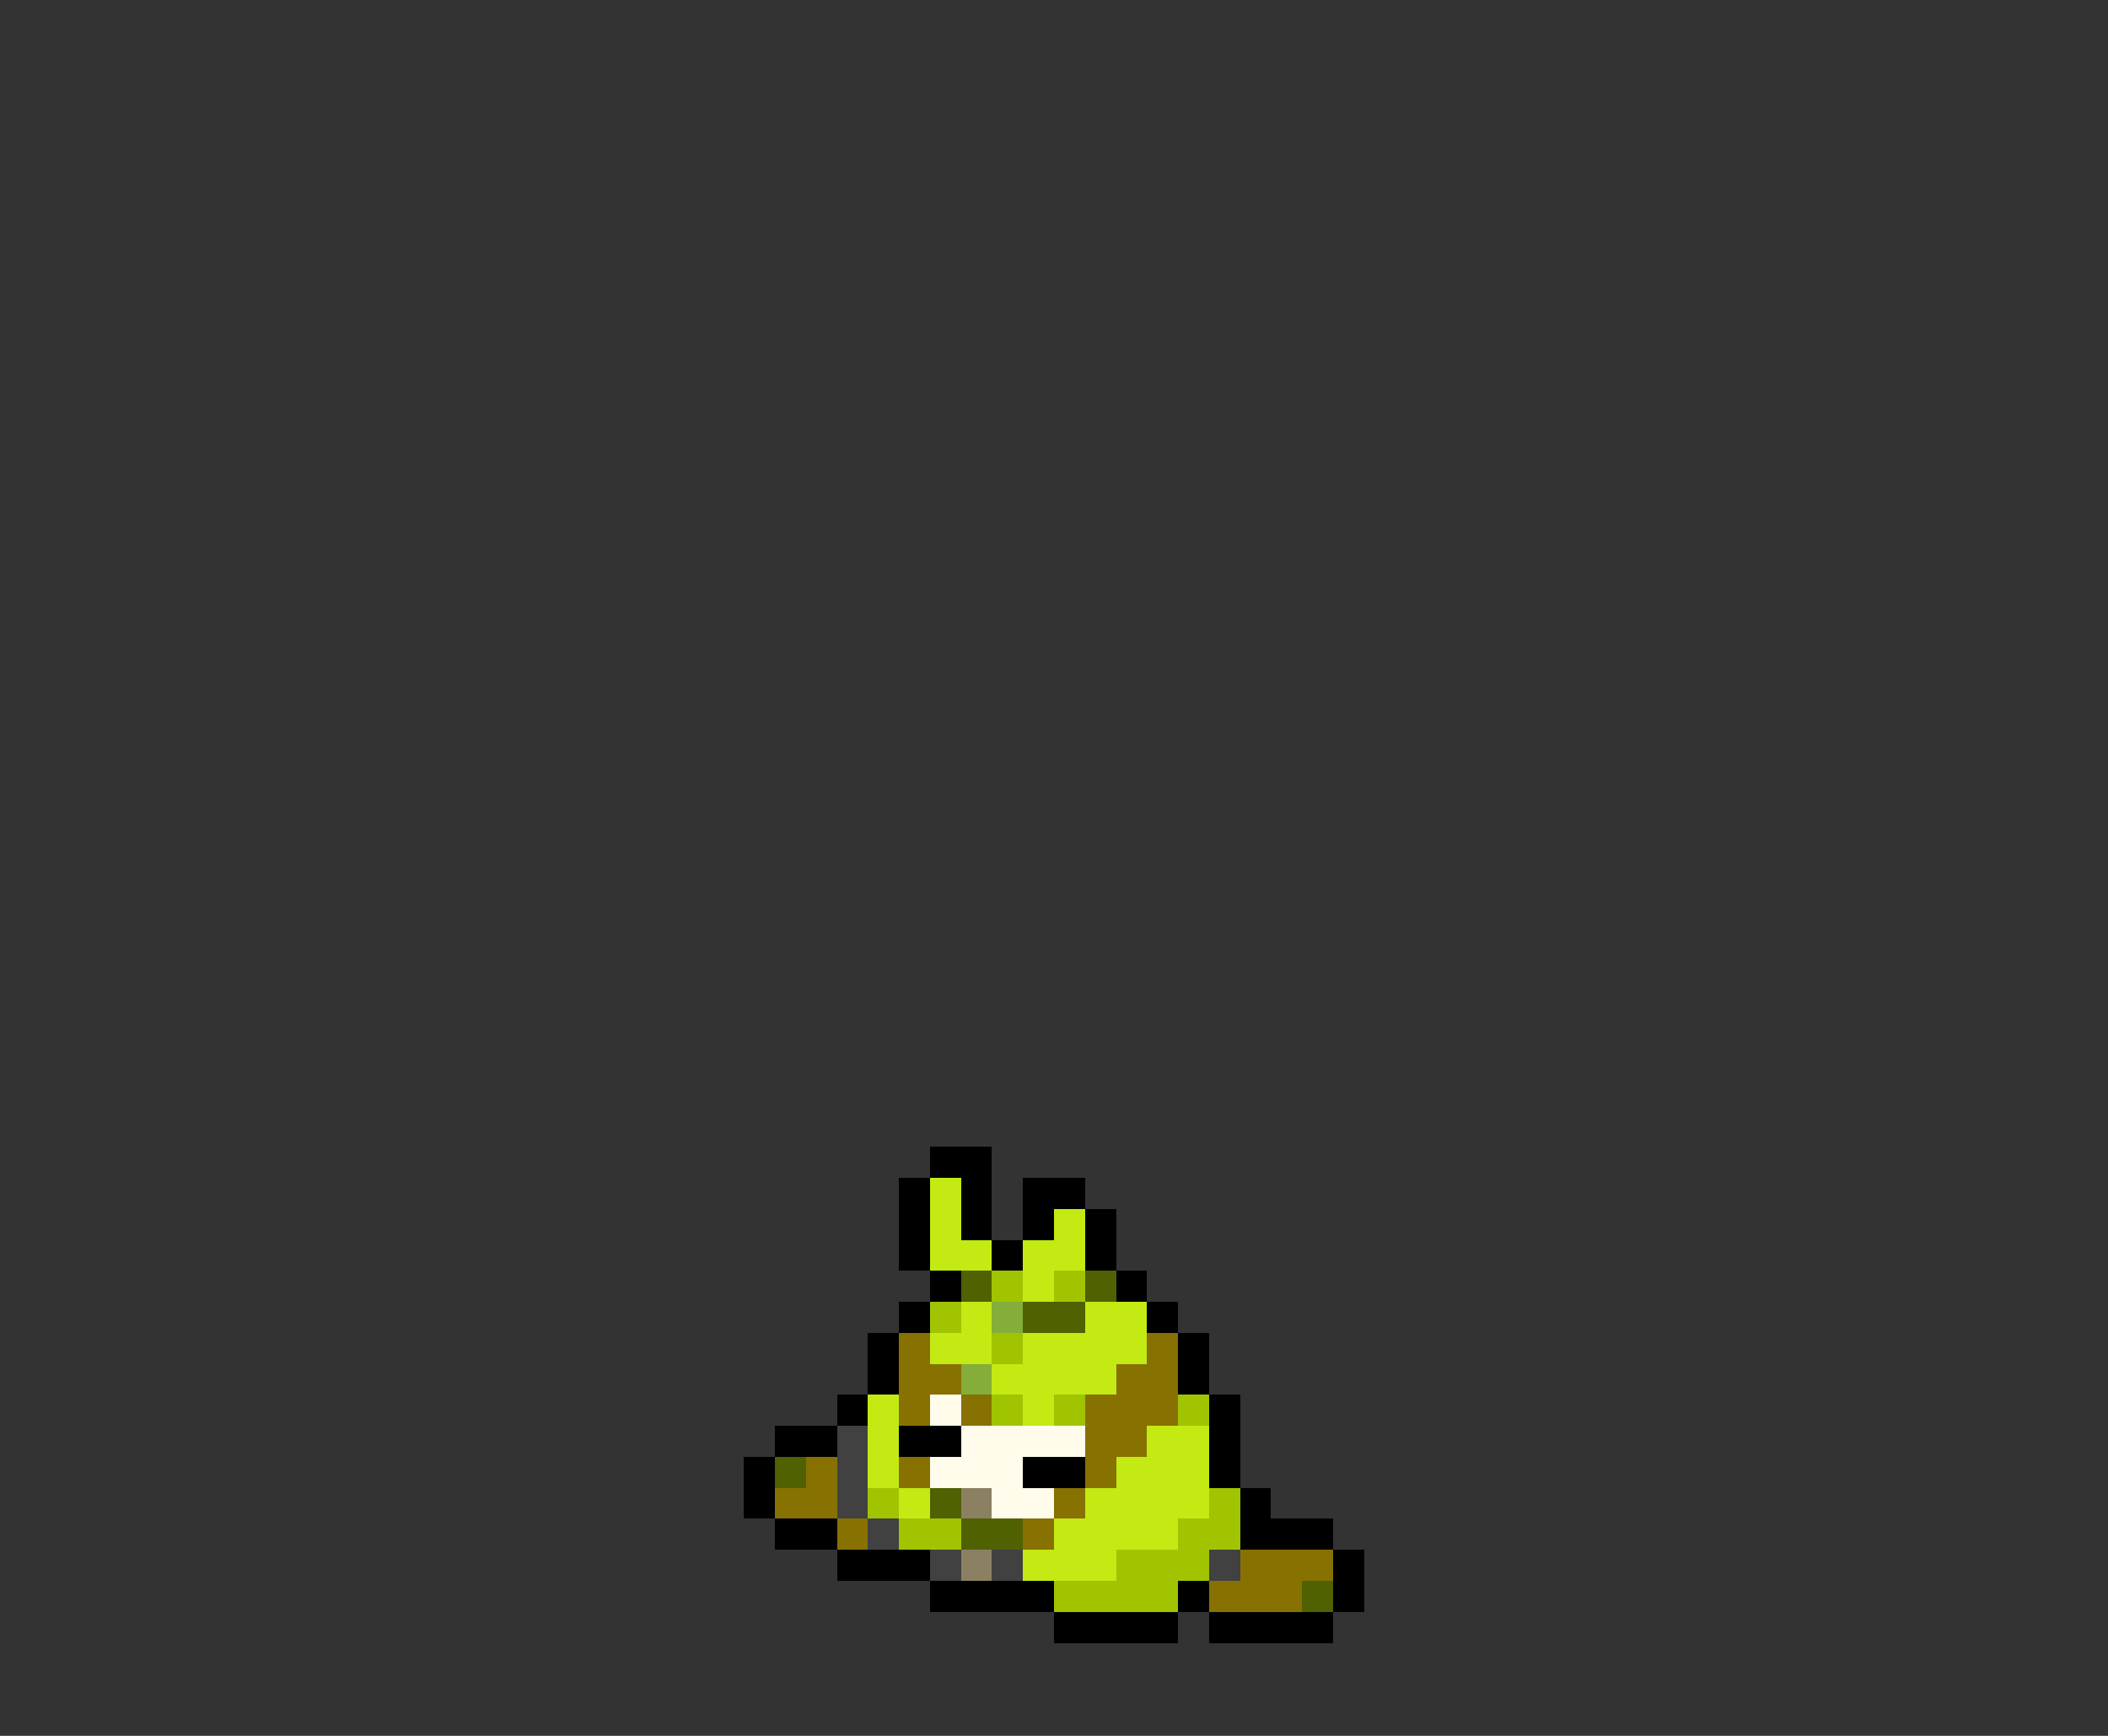 <svg xmlns="http://www.w3.org/2000/svg" viewBox="0 -0.5 68 56" shape-rendering="crispEdges">
<rect x="0" y="-0.5" width="68" height="56" fill="#333333" stroke="none"/>
<path stroke="#000000" d="M30 37h2M29 38h1M31 38h1M33 38h2M29 39h1M31 39h1M33 39h1M35 39h1M29 40h1M32 40h1M35 40h1M30 41h1M36 41h1M29 42h1M37 42h1M28 43h1M38 43h1M28 44h1M38 44h1M27 45h1M39 45h1M25 46h2M29 46h2M39 46h1M24 47h1M33 47h2M39 47h1M24 48h1M40 48h1M25 49h2M40 49h3M27 50h3M43 50h1M30 51h4M38 51h1M43 51h1M34 52h4M39 52h4" />
<path stroke="#c3ea12" d="M30 38h1M30 39h1M34 39h1M30 40h2M33 40h2M33 41h1M31 42h1M35 42h2M30 43h2M33 43h4M32 44h4M28 45h1M33 45h1M28 46h1M37 46h2M28 47h1M36 47h3M29 48h1M35 48h4M34 49h4M33 50h3" />
<path stroke="#506101" d="M31 41h1M35 41h1M33 42h2M25 47h1M30 48h1M31 49h2M42 51h1" />
<path stroke="#a1c401" d="M32 41h1M34 41h1M30 42h1M32 43h1M32 45h1M34 45h1M38 45h1M28 48h1M39 48h1M29 49h2M38 49h2M36 50h3M34 51h4" />
<path stroke="#84ad3a" d="M32 42h1M31 44h1" />
<path stroke="#877101" d="M29 43h1M37 43h1M29 44h2M36 44h2M29 45h1M31 45h1M35 45h3M35 46h2M26 47h1M29 47h1M35 47h1M25 48h2M34 48h1M27 49h1M33 49h1M40 50h3M39 51h3" />
<path stroke="#fffcec" d="M30 45h1M31 46h4M30 47h3M32 48h2" />
<path stroke="#414141" d="M27 46h1M27 47h1M27 48h1M28 49h1M30 50h1M32 50h1M39 50h1" />
<path stroke="#8c8062" d="M31 48h1M31 50h1" />
</svg>